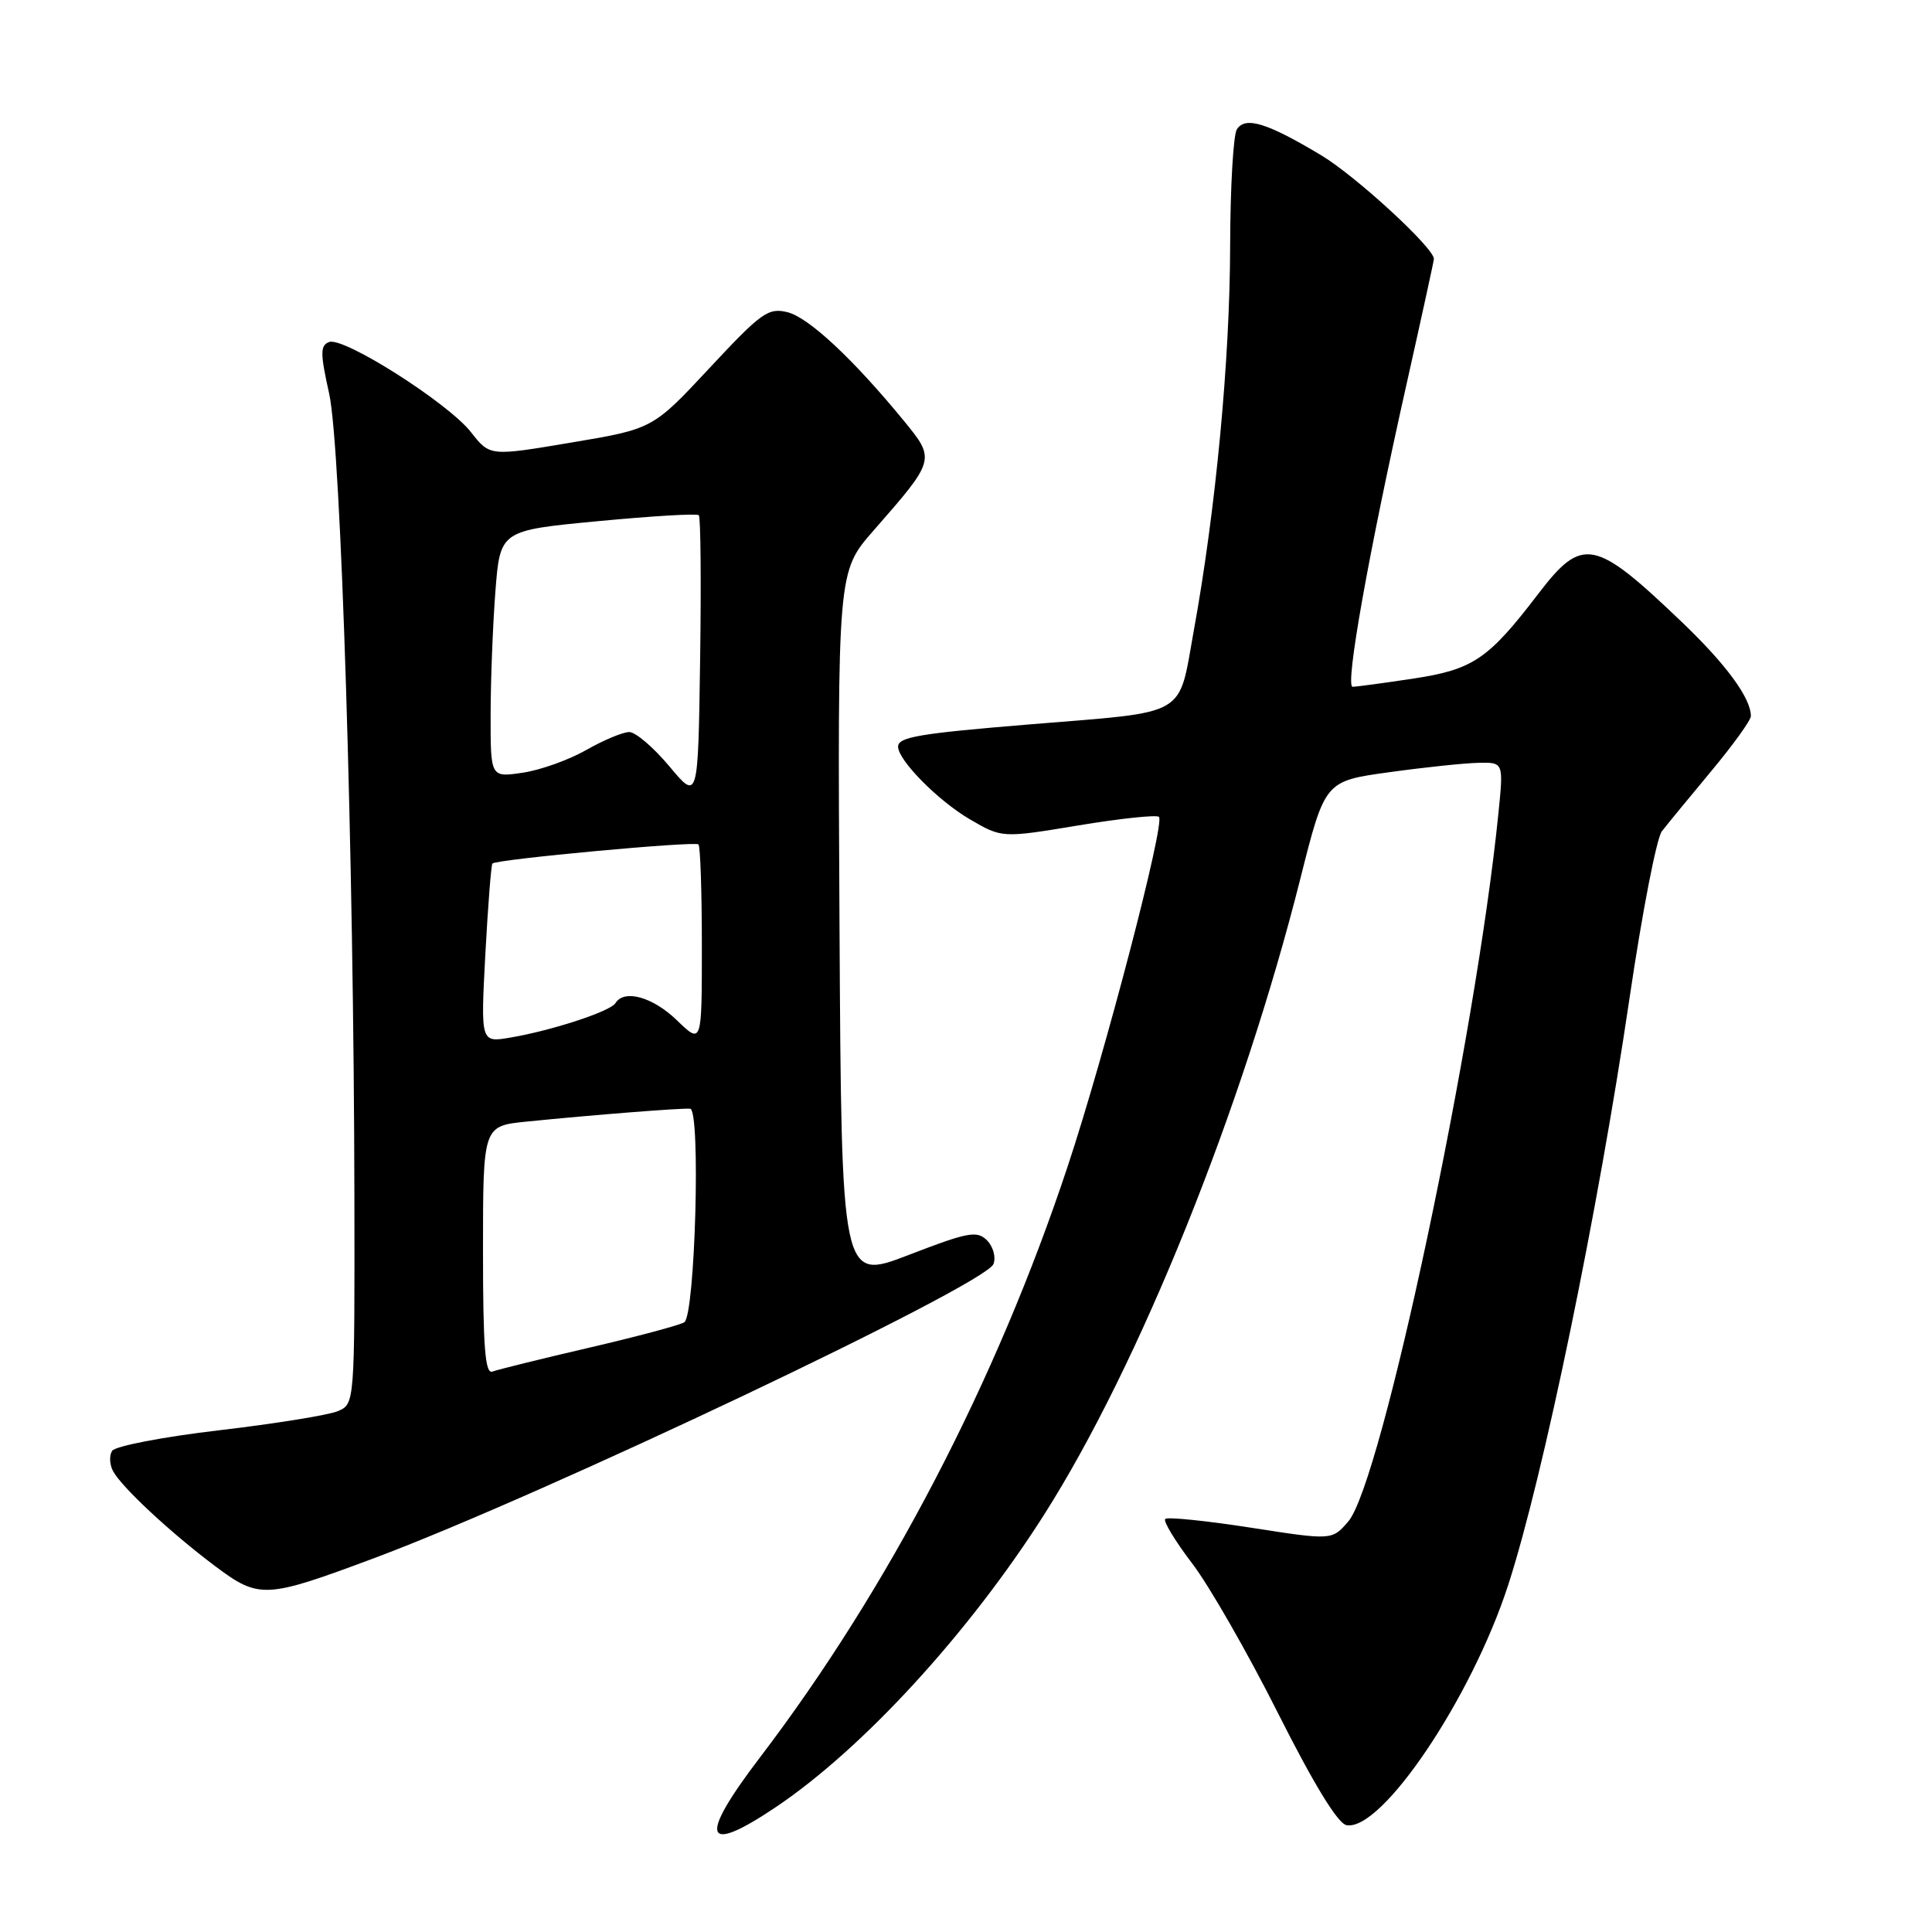 <?xml version="1.0" encoding="UTF-8" standalone="no"?>
<!DOCTYPE svg PUBLIC "-//W3C//DTD SVG 1.1//EN" "http://www.w3.org/Graphics/SVG/1.1/DTD/svg11.dtd" >
<svg xmlns="http://www.w3.org/2000/svg" xmlns:xlink="http://www.w3.org/1999/xlink" version="1.1" viewBox="0 0 256 256">
 <g >
 <path fill="currentColor"
d=" M 102.85 239.42 C 114.37 231.66 128.37 216.39 138.34 200.72 C 150.96 180.87 164.60 147.02 172.31 116.40 C 175.56 103.50 175.56 103.50 184.03 102.33 C 188.69 101.68 194.01 101.12 195.87 101.08 C 199.23 101.00 199.23 101.00 198.55 107.75 C 195.55 137.59 183.06 196.50 178.65 201.61 C 176.50 204.10 176.50 204.10 165.71 202.42 C 159.78 201.50 154.69 200.98 154.40 201.27 C 154.11 201.56 155.71 204.20 157.96 207.15 C 160.21 210.09 165.33 219.02 169.34 227.00 C 174.07 236.40 177.26 241.62 178.41 241.84 C 183.05 242.73 195.00 224.99 199.85 210.00 C 204.51 195.63 211.75 160.55 215.94 132.14 C 217.59 120.94 219.51 111.04 220.21 110.14 C 220.91 109.24 223.85 105.66 226.74 102.19 C 229.63 98.72 232.00 95.44 232.00 94.89 C 232.00 92.50 228.75 88.06 222.85 82.42 C 211.25 71.33 209.68 71.02 203.78 78.75 C 197.21 87.34 195.20 88.71 187.31 89.91 C 183.35 90.51 179.72 91.00 179.23 91.00 C 178.19 91.00 181.35 73.27 186.44 50.61 C 188.40 41.86 190.00 34.53 190.00 34.31 C 190.00 32.84 179.69 23.36 175.09 20.59 C 167.91 16.28 165.01 15.38 163.89 17.14 C 163.42 17.89 163.02 24.80 163.00 32.50 C 162.98 47.59 161.10 67.52 158.20 83.47 C 156.08 95.18 157.71 94.24 136.50 95.98 C 121.77 97.19 119.00 97.66 119.00 98.94 C 119.00 100.73 124.29 106.09 128.49 108.55 C 132.77 111.05 132.77 111.05 142.90 109.37 C 148.47 108.45 153.27 107.94 153.57 108.24 C 154.40 109.07 146.39 139.73 141.48 154.53 C 132.02 183.05 117.68 210.59 100.66 232.92 C 92.47 243.67 93.22 245.90 102.85 239.42 Z  M 49.53 206.48 C 71.90 198.13 130.57 170.28 131.64 167.49 C 131.99 166.59 131.60 165.17 130.78 164.35 C 129.46 163.03 128.28 163.25 120.40 166.29 C 111.50 169.72 111.50 169.72 111.24 122.73 C 110.98 75.74 110.98 75.74 115.74 70.31 C 123.97 60.91 123.98 60.90 119.75 55.74 C 113.05 47.57 107.17 42.08 104.35 41.37 C 101.81 40.74 100.88 41.40 94.03 48.75 C 86.50 56.83 86.50 56.83 75.70 58.64 C 64.91 60.46 64.91 60.46 62.42 57.28 C 59.38 53.39 45.52 44.59 43.61 45.32 C 42.42 45.78 42.42 46.79 43.62 52.18 C 45.19 59.27 46.89 113.50 46.96 158.77 C 47.00 186.04 47.00 186.04 44.75 186.99 C 43.51 187.51 36.44 188.65 29.03 189.52 C 21.62 190.39 15.23 191.62 14.85 192.25 C 14.46 192.88 14.52 194.09 14.99 194.95 C 16.18 197.11 22.57 203.06 28.45 207.48 C 34.34 211.89 35.11 211.86 49.53 206.48 Z  M 64.00 165.71 C 64.00 149.20 64.00 149.20 69.75 148.62 C 78.59 147.73 90.39 146.80 91.45 146.91 C 92.87 147.06 92.11 174.31 90.67 175.21 C 90.03 175.60 84.34 177.12 78.01 178.59 C 71.68 180.06 65.94 181.48 65.25 181.74 C 64.28 182.11 64.00 178.50 64.00 165.71 Z  M 64.31 126.44 C 64.66 120.00 65.08 114.59 65.25 114.42 C 65.80 113.86 92.09 111.43 92.55 111.89 C 92.80 112.13 93.00 118.20 93.00 125.36 C 93.00 138.39 93.00 138.39 89.70 135.20 C 86.50 132.10 82.71 131.04 81.55 132.92 C 80.87 134.02 73.10 136.56 67.59 137.49 C 63.69 138.15 63.69 138.15 64.31 126.44 Z  M 88.70 101.55 C 86.61 99.05 84.22 97.00 83.38 97.00 C 82.54 97.00 79.98 98.07 77.68 99.38 C 75.38 100.69 71.59 102.05 69.25 102.39 C 65.00 103.02 65.00 103.02 65.01 94.76 C 65.01 90.22 65.30 82.85 65.64 78.40 C 66.27 70.29 66.27 70.29 79.21 69.06 C 86.33 68.38 92.35 68.02 92.60 68.27 C 92.84 68.51 92.92 77.12 92.77 87.40 C 92.50 106.10 92.50 106.10 88.70 101.55 Z "/>
</g>
</svg>